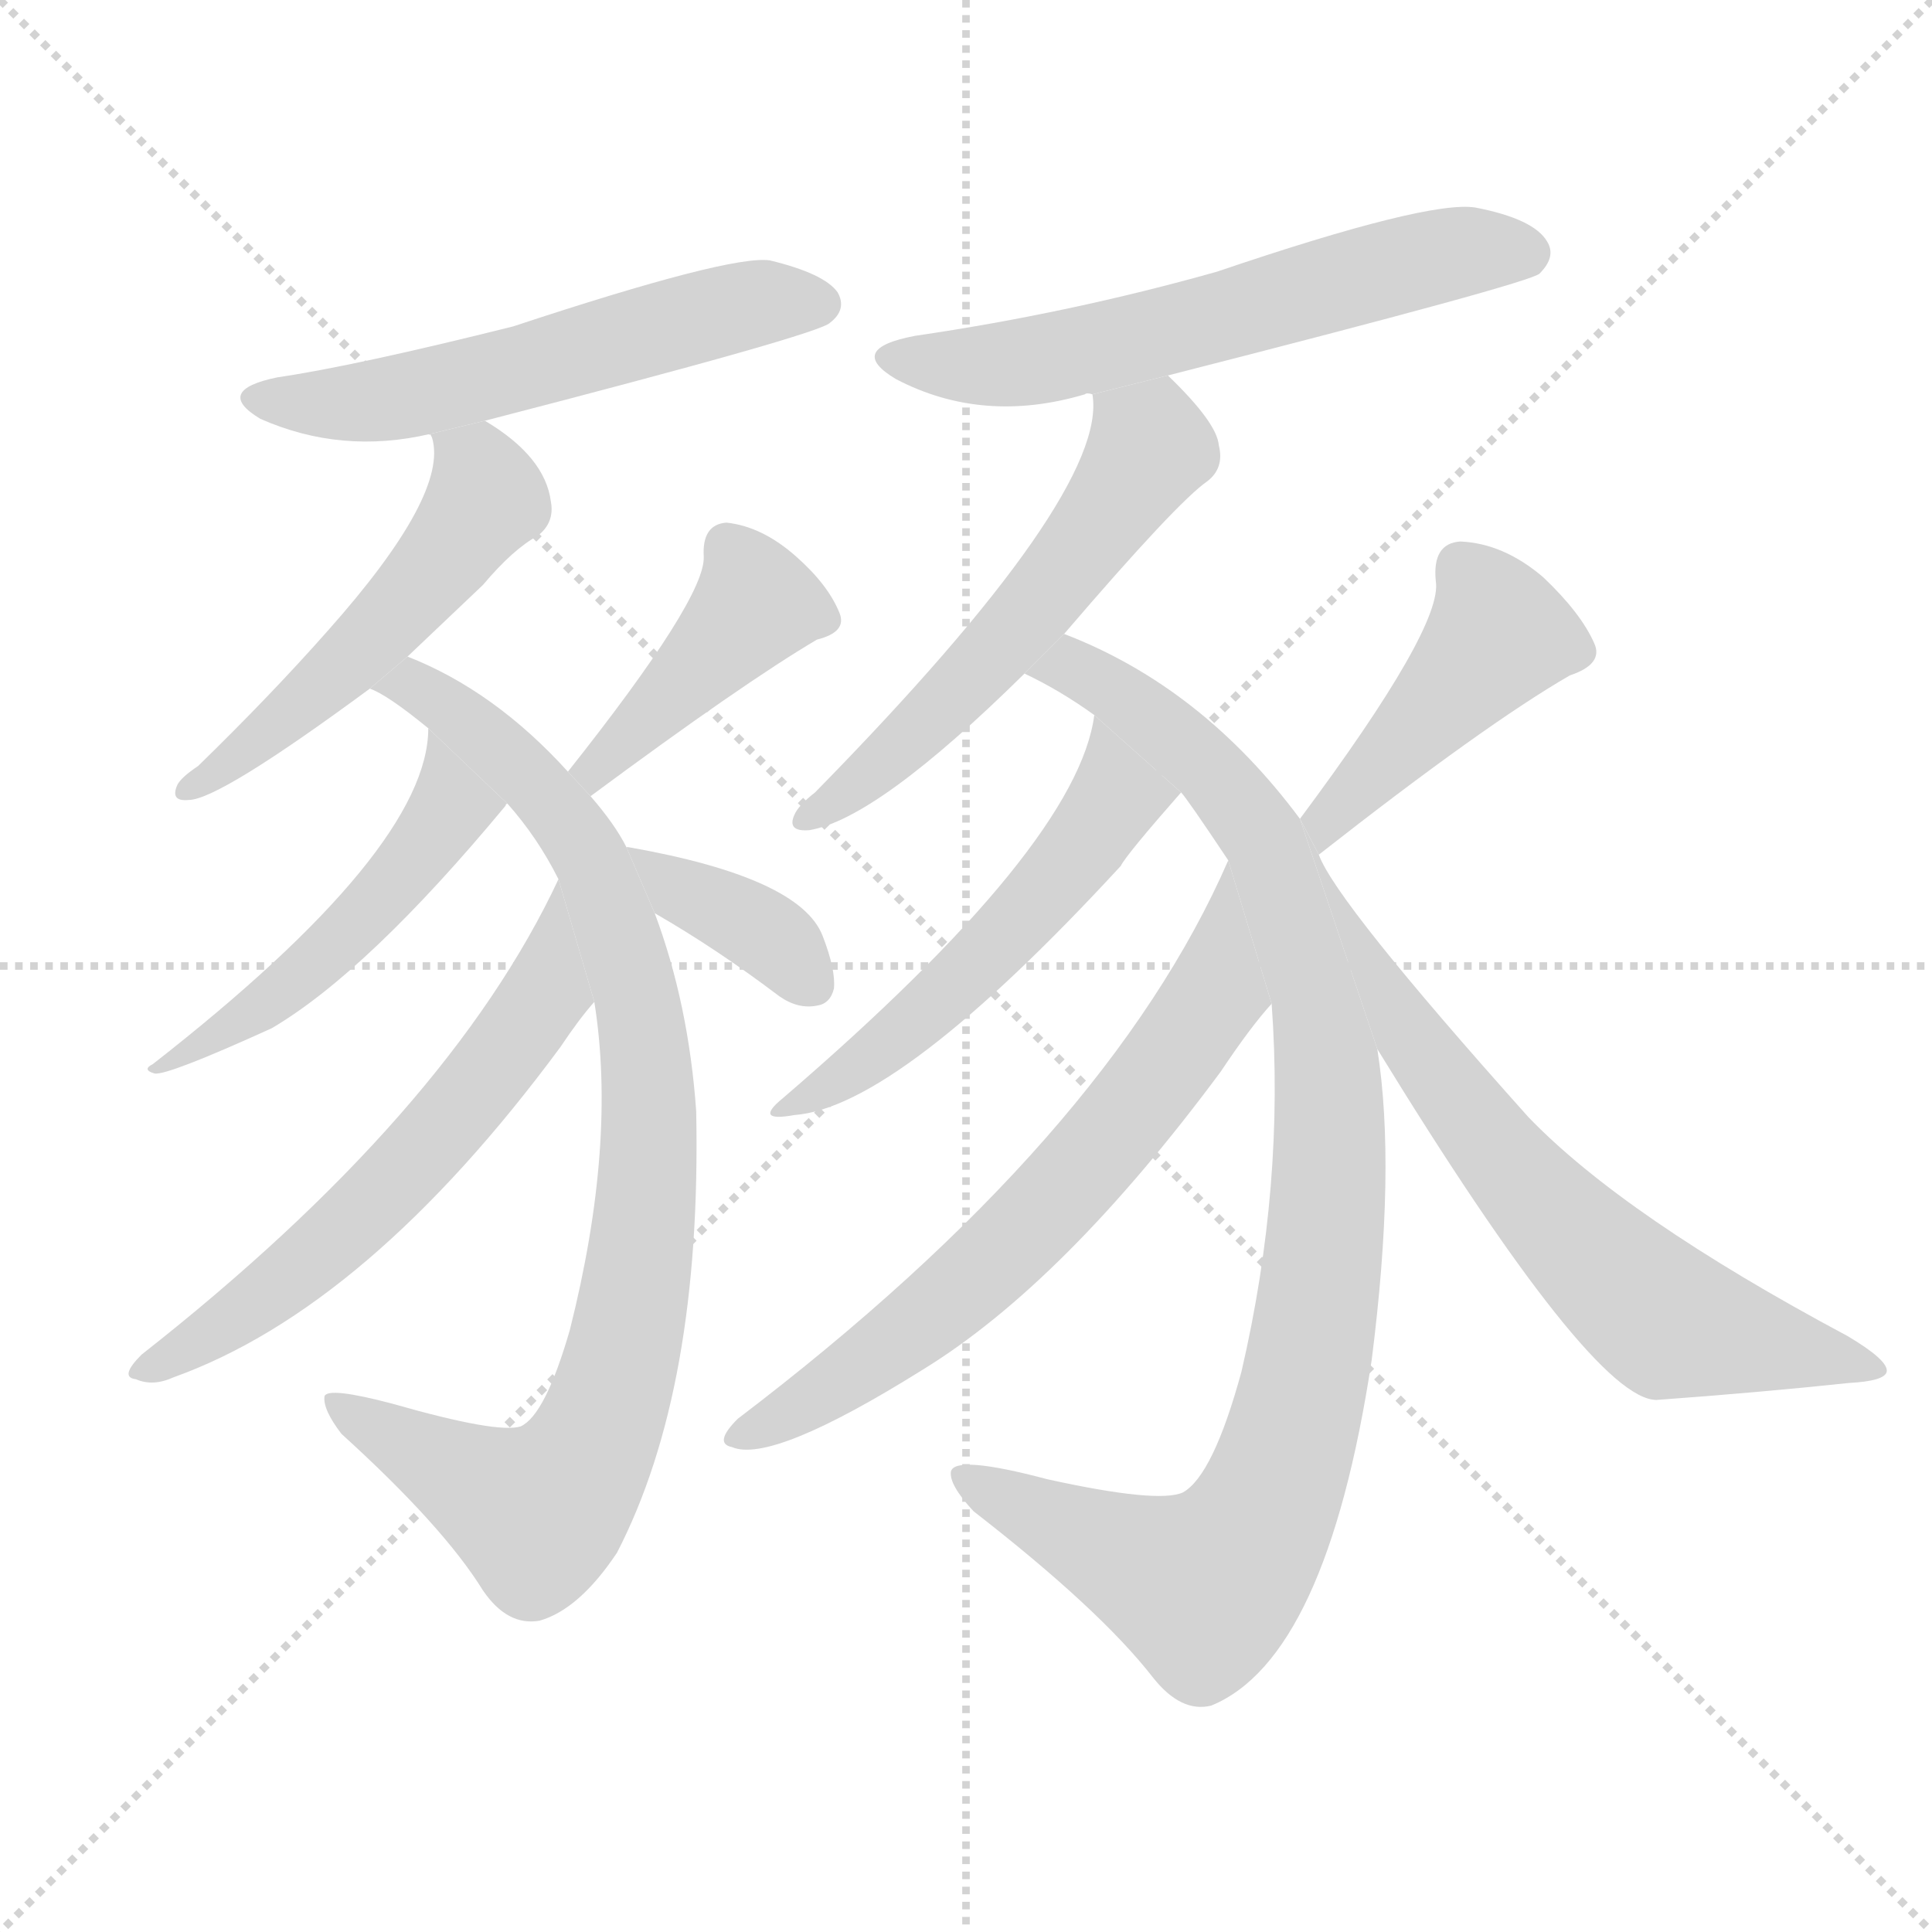 <svg version="1.1" viewBox="0 0 1024 1024" xmlns="http://www.w3.org/2000/svg">
  <g stroke="lightgray" stroke-dasharray="1,1" stroke-width="1" transform="scale(4, 4)">
    <line x1="0" y1="0" x2="256" y2="256"></line>
    <line x1="256" y1="0" x2="0" y2="256"></line>
    <line x1="128" y1="0" x2="128" y2="256"></line>
    <line x1="0" y1="128" x2="256" y2="128"></line>
  </g>
  <g transform="scale(1, -1) translate(0, -900)">
    <style scoped="true" type="text/css">
      
        @keyframes keyframes0 {
          from {
            stroke: blue;
            stroke-dashoffset: 557;
            stroke-width: 128;
          }
          64% {
            animation-timing-function: step-end;
            stroke: blue;
            stroke-dashoffset: 0;
            stroke-width: 128;
          }
          to {
            stroke: black;
            stroke-width: 1024;
          }
        }
        #make-me-a-hanzi-animation-0 {
          animation: keyframes0 0.703s both;
          animation-delay: 0s;
          animation-timing-function: linear;
        }
      
        @keyframes keyframes1 {
          from {
            stroke: blue;
            stroke-dashoffset: 511;
            stroke-width: 128;
          }
          62% {
            animation-timing-function: step-end;
            stroke: blue;
            stroke-dashoffset: 0;
            stroke-width: 128;
          }
          to {
            stroke: black;
            stroke-width: 1024;
          }
        }
        #make-me-a-hanzi-animation-1 {
          animation: keyframes1 0.666s both;
          animation-delay: 0.703s;
          animation-timing-function: linear;
        }
      
        @keyframes keyframes2 {
          from {
            stroke: blue;
            stroke-dashoffset: 894;
            stroke-width: 128;
          }
          74% {
            animation-timing-function: step-end;
            stroke: blue;
            stroke-dashoffset: 0;
            stroke-width: 128;
          }
          to {
            stroke: black;
            stroke-width: 1024;
          }
        }
        #make-me-a-hanzi-animation-2 {
          animation: keyframes2 0.978s both;
          animation-delay: 1.369s;
          animation-timing-function: linear;
        }
      
        @keyframes keyframes3 {
          from {
            stroke: blue;
            stroke-dashoffset: 480;
            stroke-width: 128;
          }
          61% {
            animation-timing-function: step-end;
            stroke: blue;
            stroke-dashoffset: 0;
            stroke-width: 128;
          }
          to {
            stroke: black;
            stroke-width: 1024;
          }
        }
        #make-me-a-hanzi-animation-3 {
          animation: keyframes3 0.641s both;
          animation-delay: 2.347s;
          animation-timing-function: linear;
        }
      
        @keyframes keyframes4 {
          from {
            stroke: blue;
            stroke-dashoffset: 604;
            stroke-width: 128;
          }
          66% {
            animation-timing-function: step-end;
            stroke: blue;
            stroke-dashoffset: 0;
            stroke-width: 128;
          }
          to {
            stroke: black;
            stroke-width: 1024;
          }
        }
        #make-me-a-hanzi-animation-4 {
          animation: keyframes4 0.742s both;
          animation-delay: 2.987s;
          animation-timing-function: linear;
        }
      
        @keyframes keyframes5 {
          from {
            stroke: blue;
            stroke-dashoffset: 418;
            stroke-width: 128;
          }
          58% {
            animation-timing-function: step-end;
            stroke: blue;
            stroke-dashoffset: 0;
            stroke-width: 128;
          }
          to {
            stroke: black;
            stroke-width: 1024;
          }
        }
        #make-me-a-hanzi-animation-5 {
          animation: keyframes5 0.59s both;
          animation-delay: 3.729s;
          animation-timing-function: linear;
        }
      
        @keyframes keyframes6 {
          from {
            stroke: blue;
            stroke-dashoffset: 366;
            stroke-width: 128;
          }
          54% {
            animation-timing-function: step-end;
            stroke: blue;
            stroke-dashoffset: 0;
            stroke-width: 128;
          }
          to {
            stroke: black;
            stroke-width: 1024;
          }
        }
        #make-me-a-hanzi-animation-6 {
          animation: keyframes6 0.548s both;
          animation-delay: 4.319s;
          animation-timing-function: linear;
        }
      
        @keyframes keyframes7 {
          from {
            stroke: blue;
            stroke-dashoffset: 596;
            stroke-width: 128;
          }
          66% {
            animation-timing-function: step-end;
            stroke: blue;
            stroke-dashoffset: 0;
            stroke-width: 128;
          }
          to {
            stroke: black;
            stroke-width: 1024;
          }
        }
        #make-me-a-hanzi-animation-7 {
          animation: keyframes7 0.735s both;
          animation-delay: 4.867s;
          animation-timing-function: linear;
        }
      
        @keyframes keyframes8 {
          from {
            stroke: blue;
            stroke-dashoffset: 558;
            stroke-width: 128;
          }
          64% {
            animation-timing-function: step-end;
            stroke: blue;
            stroke-dashoffset: 0;
            stroke-width: 128;
          }
          to {
            stroke: black;
            stroke-width: 1024;
          }
        }
        #make-me-a-hanzi-animation-8 {
          animation: keyframes8 0.704s both;
          animation-delay: 5.602s;
          animation-timing-function: linear;
        }
      
        @keyframes keyframes9 {
          from {
            stroke: blue;
            stroke-dashoffset: 965;
            stroke-width: 128;
          }
          76% {
            animation-timing-function: step-end;
            stroke: blue;
            stroke-dashoffset: 0;
            stroke-width: 128;
          }
          to {
            stroke: black;
            stroke-width: 1024;
          }
        }
        #make-me-a-hanzi-animation-9 {
          animation: keyframes9 1.035s both;
          animation-delay: 6.306s;
          animation-timing-function: linear;
        }
      
        @keyframes keyframes10 {
          from {
            stroke: blue;
            stroke-dashoffset: 528;
            stroke-width: 128;
          }
          63% {
            animation-timing-function: step-end;
            stroke: blue;
            stroke-dashoffset: 0;
            stroke-width: 128;
          }
          to {
            stroke: black;
            stroke-width: 1024;
          }
        }
        #make-me-a-hanzi-animation-10 {
          animation: keyframes10 0.68s both;
          animation-delay: 7.341s;
          animation-timing-function: linear;
        }
      
        @keyframes keyframes11 {
          from {
            stroke: blue;
            stroke-dashoffset: 666;
            stroke-width: 128;
          }
          68% {
            animation-timing-function: step-end;
            stroke: blue;
            stroke-dashoffset: 0;
            stroke-width: 128;
          }
          to {
            stroke: black;
            stroke-width: 1024;
          }
        }
        #make-me-a-hanzi-animation-11 {
          animation: keyframes11 0.792s both;
          animation-delay: 8.021s;
          animation-timing-function: linear;
        }
      
        @keyframes keyframes12 {
          from {
            stroke: blue;
            stroke-dashoffset: 439;
            stroke-width: 128;
          }
          59% {
            animation-timing-function: step-end;
            stroke: blue;
            stroke-dashoffset: 0;
            stroke-width: 128;
          }
          to {
            stroke: black;
            stroke-width: 1024;
          }
        }
        #make-me-a-hanzi-animation-12 {
          animation: keyframes12 0.607s both;
          animation-delay: 8.813s;
          animation-timing-function: linear;
        }
      
        @keyframes keyframes13 {
          from {
            stroke: blue;
            stroke-dashoffset: 664;
            stroke-width: 128;
          }
          68% {
            animation-timing-function: step-end;
            stroke: blue;
            stroke-dashoffset: 0;
            stroke-width: 128;
          }
          to {
            stroke: black;
            stroke-width: 1024;
          }
        }
        #make-me-a-hanzi-animation-13 {
          animation: keyframes13 0.79s both;
          animation-delay: 9.42s;
          animation-timing-function: linear;
        }
      
    </style>
    
      <path d="M 257 677 Q 435 723 440 729 Q 449 736 444 745 Q 437 755 408 762 Q 387 765 272 727 Q 188 706 147 700 Q 113 693 138 678 Q 181 659 228 670 L 257 677 Z" fill="lightgray"></path>
    
      <path d="M 216 552 Q 235 570 256 590 Q 272 609 285 616 Q 294 623 292 634 Q 289 658 257 677 L 228 670 L 229 668 Q 238 638 174 566 Q 144 532 105 494 Q 96 488 94 484 Q 90 475 100 476 Q 116 476 196 535 L 216 552 Z" fill="lightgray"></path>
    
      <path d="M 332 451 Q 326 463 313 478 L 301 491 Q 262 534 216 552 L 196 535 Q 205 532 227 514 L 269 474 Q 285 456 296 434 L 315 369 Q 327 294 302 195 Q 289 150 276 144 Q 264 140 208 156 Q 174 165 172 160 Q 171 153 181 140 Q 235 91 256 57 Q 269 38 286 41 Q 307 47 327 77 Q 372 164 369 311 Q 365 368 347 416 L 332 451 Z" fill="lightgray"></path>
    
      <path d="M 227 514 Q 227 450 81 336 Q 75 333 82 331 Q 89 330 144 355 Q 195 385 268 473 Q 268 474 269 474 L 227 514 Z" fill="lightgray"></path>
    
      <path d="M 296 434 Q 238 310 75 182 Q 63 170 72 169 Q 81 165 92 170 Q 195 207 297 345 Q 307 360 315 369 L 296 434 Z" fill="lightgray"></path>
    
      <path d="M 313 478 Q 394 538 433 561 Q 449 565 445 575 Q 439 590 422 605 Q 404 621 385 623 Q 372 622 373 605 Q 374 583 301 491 L 313 478 Z" fill="lightgray"></path>
    
      <path d="M 347 416 Q 380 397 413 372 Q 423 365 433 367 Q 440 368 442 376 Q 443 386 436 404 Q 424 435 333 451 L 332 451 L 347 416 Z" fill="lightgray"></path>
    
      <path d="M 619 701 Q 811 750 816 755 Q 825 764 820 772 Q 813 784 782 790 Q 757 794 645 756 Q 567 734 485 722 Q 448 715 475 699 Q 521 675 575 691 Q 576 692 579 691 L 619 701 Z" fill="lightgray"></path>
    
      <path d="M 564 564 Q 624 634 640 645 Q 649 652 646 664 Q 645 676 619 701 L 579 691 Q 588 639 432 480 Q 423 473 421 468 Q 417 459 429 460 Q 465 466 543 543 L 564 564 Z" fill="lightgray"></path>
    
      <path d="M 689 466 Q 637 536 564 564 L 543 543 Q 562 534 580 521 L 626 480 Q 629 477 651 444 L 674 368 Q 681 272 658 173 Q 643 118 627 109 Q 614 103 555 116 Q 506 129 504 120 Q 503 113 516 99 Q 583 47 611 11 Q 626 -8 642 -4 Q 703 21 727 179 Q 740 281 730 344 L 689 466 Z" fill="lightgray"></path>
    
      <path d="M 580 521 Q 571 452 415 318 Q 399 305 421 309 Q 476 313 594 441 Q 597 447 626 480 L 580 521 Z" fill="lightgray"></path>
    
      <path d="M 651 444 Q 587 297 391 148 Q 378 135 388 133 Q 409 124 489 174 Q 564 220 647 332 Q 663 356 674 368 L 651 444 Z" fill="lightgray"></path>
    
      <path d="M 699 447 Q 787 516 832 542 Q 850 548 845 559 Q 838 575 818 594 Q 797 612 774 613 Q 759 612 761 592 Q 765 568 689 466 L 699 447 Z" fill="lightgray"></path>
    
      <path d="M 730 344 Q 844 158 878 158 Q 933 162 980 167 Q 999 168 1000 173 Q 1001 179 979 192 Q 861 255 810 308 Q 708 422 699 447 L 689 466 L 730 344 Z" fill="lightgray"></path>
    
    
      <clipPath id="make-me-a-hanzi-clip-0">
        <path d="M 257 677 Q 435 723 440 729 Q 449 736 444 745 Q 437 755 408 762 Q 387 765 272 727 Q 188 706 147 700 Q 113 693 138 678 Q 181 659 228 670 L 257 677 Z"></path>
      </clipPath>
      <path clip-path="url(#make-me-a-hanzi-clip-0)" d="M 140 690 L 203 688 L 404 740 L 434 739" fill="none" id="make-me-a-hanzi-animation-0" stroke-dasharray="429 858" stroke-linecap="round"></path>
    
      <clipPath id="make-me-a-hanzi-clip-1">
        <path d="M 216 552 Q 235 570 256 590 Q 272 609 285 616 Q 294 623 292 634 Q 289 658 257 677 L 228 670 L 229 668 Q 238 638 174 566 Q 144 532 105 494 Q 96 488 94 484 Q 90 475 100 476 Q 116 476 196 535 L 216 552 Z"></path>
      </clipPath>
      <path clip-path="url(#make-me-a-hanzi-clip-1)" d="M 238 665 L 257 642 L 242 613 L 161 526 L 101 483" fill="none" id="make-me-a-hanzi-animation-1" stroke-dasharray="383 766" stroke-linecap="round"></path>
    
      <clipPath id="make-me-a-hanzi-clip-2">
        <path d="M 332 451 Q 326 463 313 478 L 301 491 Q 262 534 216 552 L 196 535 Q 205 532 227 514 L 269 474 Q 285 456 296 434 L 315 369 Q 327 294 302 195 Q 289 150 276 144 Q 264 140 208 156 Q 174 165 172 160 Q 171 153 181 140 Q 235 91 256 57 Q 269 38 286 41 Q 307 47 327 77 Q 372 164 369 311 Q 365 368 347 416 L 332 451 Z"></path>
      </clipPath>
      <path clip-path="url(#make-me-a-hanzi-clip-2)" d="M 202 538 L 218 537 L 262 506 L 313 445 L 340 361 L 343 265 L 322 155 L 304 118 L 285 98 L 176 156" fill="none" id="make-me-a-hanzi-animation-2" stroke-dasharray="766 1532" stroke-linecap="round"></path>
    
      <clipPath id="make-me-a-hanzi-clip-3">
        <path d="M 227 514 Q 227 450 81 336 Q 75 333 82 331 Q 89 330 144 355 Q 195 385 268 473 Q 268 474 269 474 L 227 514 Z"></path>
      </clipPath>
      <path clip-path="url(#make-me-a-hanzi-clip-3)" d="M 269 474 L 89 340" fill="none" id="make-me-a-hanzi-animation-3" stroke-dasharray="352 704" stroke-linecap="round"></path>
    
      <clipPath id="make-me-a-hanzi-clip-4">
        <path d="M 296 434 Q 238 310 75 182 Q 63 170 72 169 Q 81 165 92 170 Q 195 207 297 345 Q 307 360 315 369 L 296 434 Z"></path>
      </clipPath>
      <path clip-path="url(#make-me-a-hanzi-clip-4)" d="M 296 427 L 290 374 L 227 293 L 149 219 L 78 174" fill="none" id="make-me-a-hanzi-animation-4" stroke-dasharray="476 952" stroke-linecap="round"></path>
    
      <clipPath id="make-me-a-hanzi-clip-5">
        <path d="M 313 478 Q 394 538 433 561 Q 449 565 445 575 Q 439 590 422 605 Q 404 621 385 623 Q 372 622 373 605 Q 374 583 301 491 L 313 478 Z"></path>
      </clipPath>
      <path clip-path="url(#make-me-a-hanzi-clip-5)" d="M 434 572 L 401 580 L 330 504 L 316 496 L 318 488" fill="none" id="make-me-a-hanzi-animation-5" stroke-dasharray="290 580" stroke-linecap="round"></path>
    
      <clipPath id="make-me-a-hanzi-clip-6">
        <path d="M 347 416 Q 380 397 413 372 Q 423 365 433 367 Q 440 368 442 376 Q 443 386 436 404 Q 424 435 333 451 L 332 451 L 347 416 Z"></path>
      </clipPath>
      <path clip-path="url(#make-me-a-hanzi-clip-6)" d="M 344 448 L 348 437 L 400 409 L 428 381" fill="none" id="make-me-a-hanzi-animation-6" stroke-dasharray="238 476" stroke-linecap="round"></path>
    
      <clipPath id="make-me-a-hanzi-clip-7">
        <path d="M 619 701 Q 811 750 816 755 Q 825 764 820 772 Q 813 784 782 790 Q 757 794 645 756 Q 567 734 485 722 Q 448 715 475 699 Q 521 675 575 691 Q 576 692 579 691 L 619 701 Z"></path>
      </clipPath>
      <path clip-path="url(#make-me-a-hanzi-clip-7)" d="M 477 712 L 500 706 L 537 707 L 628 725 L 765 765 L 809 765" fill="none" id="make-me-a-hanzi-animation-7" stroke-dasharray="468 936" stroke-linecap="round"></path>
    
      <clipPath id="make-me-a-hanzi-clip-8">
        <path d="M 564 564 Q 624 634 640 645 Q 649 652 646 664 Q 645 676 619 701 L 579 691 Q 588 639 432 480 Q 423 473 421 468 Q 417 459 429 460 Q 465 466 543 543 L 564 564 Z"></path>
      </clipPath>
      <path clip-path="url(#make-me-a-hanzi-clip-8)" d="M 587 688 L 609 661 L 571 605 L 480 505 L 428 467" fill="none" id="make-me-a-hanzi-animation-8" stroke-dasharray="430 860" stroke-linecap="round"></path>
    
      <clipPath id="make-me-a-hanzi-clip-9">
        <path d="M 689 466 Q 637 536 564 564 L 543 543 Q 562 534 580 521 L 626 480 Q 629 477 651 444 L 674 368 Q 681 272 658 173 Q 643 118 627 109 Q 614 103 555 116 Q 506 129 504 120 Q 503 113 516 99 Q 583 47 611 11 Q 626 -8 642 -4 Q 703 21 727 179 Q 740 281 730 344 L 689 466 Z"></path>
      </clipPath>
      <path clip-path="url(#make-me-a-hanzi-clip-9)" d="M 552 545 L 569 545 L 592 534 L 638 496 L 671 453 L 703 342 L 701 226 L 682 131 L 662 84 L 645 64 L 624 63 L 510 117" fill="none" id="make-me-a-hanzi-animation-9" stroke-dasharray="837 1674" stroke-linecap="round"></path>
    
      <clipPath id="make-me-a-hanzi-clip-10">
        <path d="M 580 521 Q 571 452 415 318 Q 399 305 421 309 Q 476 313 594 441 Q 597 447 626 480 L 580 521 Z"></path>
      </clipPath>
      <path clip-path="url(#make-me-a-hanzi-clip-10)" d="M 586 516 L 590 475 L 556 428 L 477 351 L 424 317" fill="none" id="make-me-a-hanzi-animation-10" stroke-dasharray="400 800" stroke-linecap="round"></path>
    
      <clipPath id="make-me-a-hanzi-clip-11">
        <path d="M 651 444 Q 587 297 391 148 Q 378 135 388 133 Q 409 124 489 174 Q 564 220 647 332 Q 663 356 674 368 L 651 444 Z"></path>
      </clipPath>
      <path clip-path="url(#make-me-a-hanzi-clip-11)" d="M 653 436 L 641 368 L 576 283 L 469 183 L 393 140" fill="none" id="make-me-a-hanzi-animation-11" stroke-dasharray="538 1076" stroke-linecap="round"></path>
    
      <clipPath id="make-me-a-hanzi-clip-12">
        <path d="M 699 447 Q 787 516 832 542 Q 850 548 845 559 Q 838 575 818 594 Q 797 612 774 613 Q 759 612 761 592 Q 765 568 689 466 L 699 447 Z"></path>
      </clipPath>
      <path clip-path="url(#make-me-a-hanzi-clip-12)" d="M 833 555 L 793 562 L 703 467 L 705 456" fill="none" id="make-me-a-hanzi-animation-12" stroke-dasharray="311 622" stroke-linecap="round"></path>
    
      <clipPath id="make-me-a-hanzi-clip-13">
        <path d="M 730 344 Q 844 158 878 158 Q 933 162 980 167 Q 999 168 1000 173 Q 1001 179 979 192 Q 861 255 810 308 Q 708 422 699 447 L 689 466 L 730 344 Z"></path>
      </clipPath>
      <path clip-path="url(#make-me-a-hanzi-clip-13)" d="M 704 431 L 752 341 L 799 281 L 862 217 L 885 200 L 994 175" fill="none" id="make-me-a-hanzi-animation-13" stroke-dasharray="536 1072" stroke-linecap="round"></path>
    
  </g>
</svg>